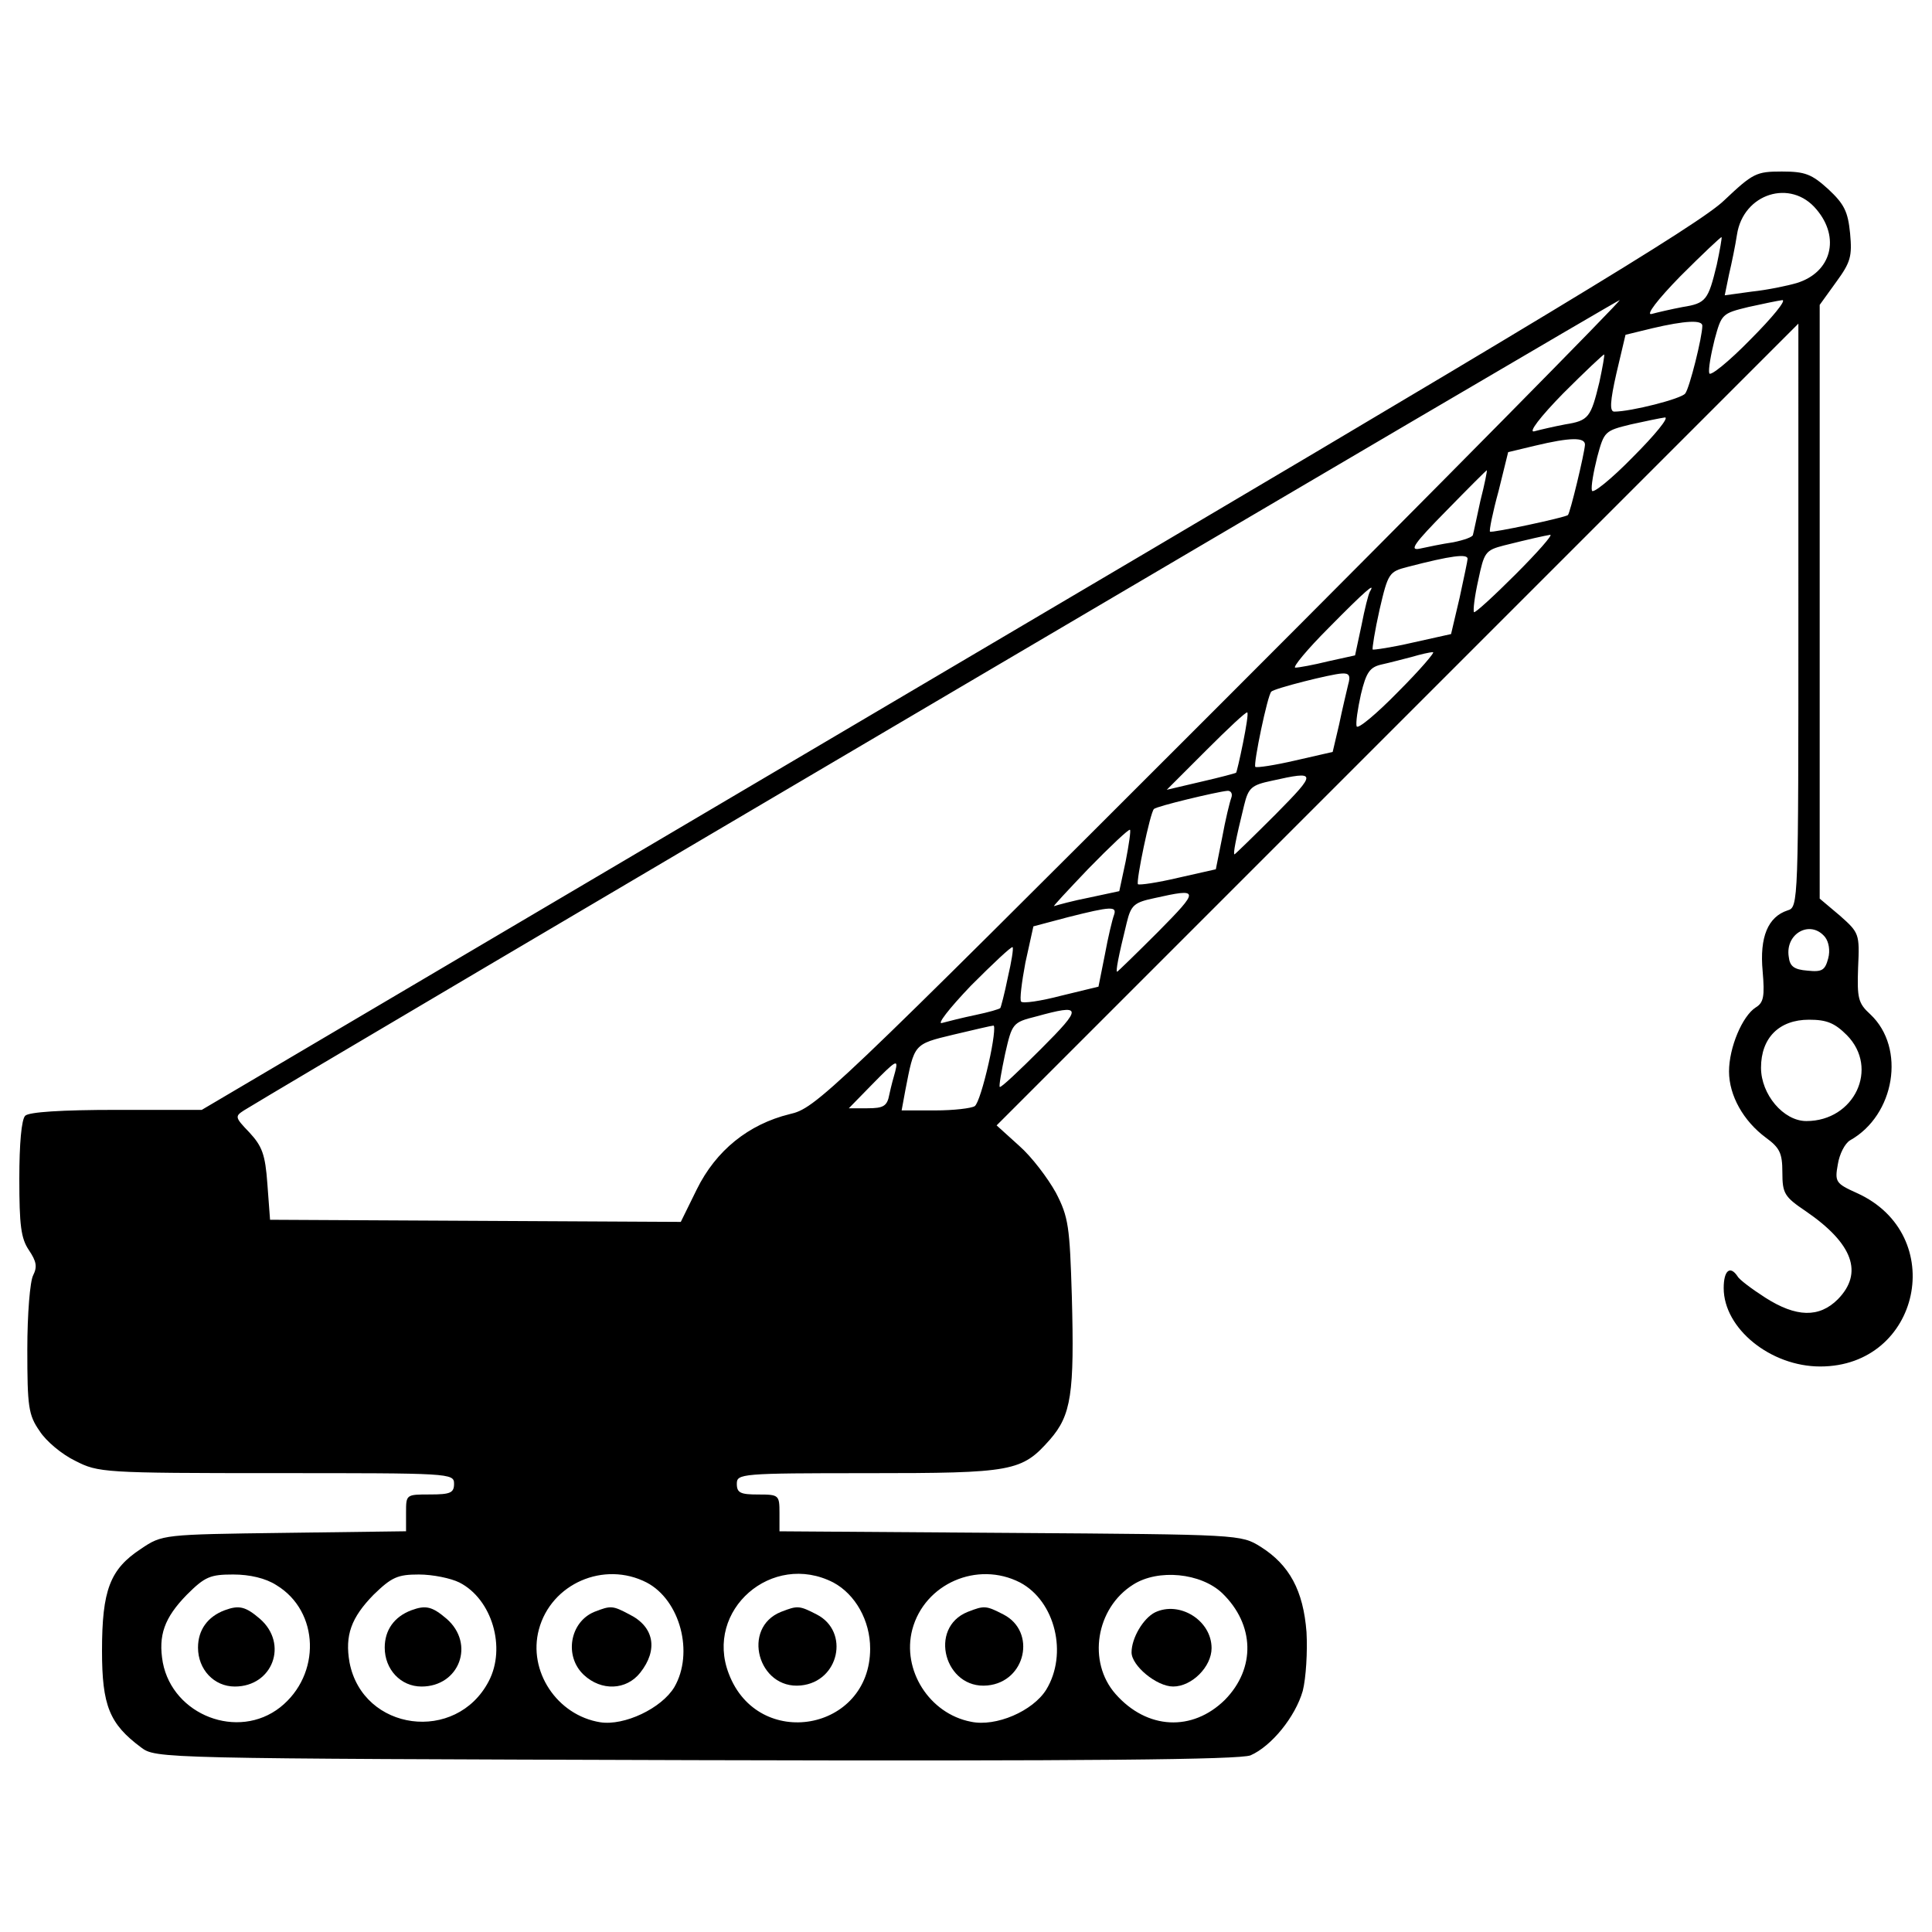 <?xml version="1.0" encoding="utf-8"?>
<!-- Svg Vector Icons : http://www.onlinewebfonts.com/icon -->
<!DOCTYPE svg PUBLIC "-//W3C//DTD SVG 1.1//EN" "http://www.w3.org/Graphics/SVG/1.1/DTD/svg11.dtd">
<svg version="1.1" xmlns="http://www.w3.org/2000/svg" xmlns:xlink="http://www.w3.org/1999/xlink" x="0px" y="0px" viewBox="0 0 1000 1000" enable-background="new 0 0 1000 1000" xml:space="preserve">
<g><g transform="translate(0,511) scale(0.1,-0.1)"><path d="M8924.4,4073c-124.3-121.5-938.8-613-4020.1-2429.8l-3860-2277.9H602.5c-284.4,0-452.8-11-472.1-30.4C111-684.4,100-811.4,100-990.8c0-240.2,8.3-309.2,49.7-370c38.7-58,44.2-85.6,22.1-129.8c-16.6-30.4-30.4-201.6-30.4-383.8c0-295.4,5.5-339.6,63.5-422.4c33.1-52.5,116-121.5,185-154.6c118.7-60.7,143.6-63.5,1040.9-63.5c900.1,0,919.4,0,919.4-55.2c0-46.9-19.3-55.2-124.3-55.2c-124.2,0-124.2,0-124.2-93.9v-96.6l-629.5-8.3c-629.5-8.3-632.3-8.3-742.7-82.8C569.4-3012,528-3119.7,528-3434.4c0-284.4,38.7-378.3,201.6-499.8c77.3-58,85.6-58,2871.5-66.3c2043.2-5.5,2813.6,2.8,2871.5,24.8c107.7,46.9,232,198.8,270.6,334.1c16.6,66.3,24.9,201.6,19.3,303.7c-16.6,215.4-88.4,347.9-237.4,441.8c-102.2,63.5-104.9,63.5-1295,71.8l-1195.5,8.3v93.9c0,93.9-2.8,96.6-110.4,96.6c-91.1,0-110.4,8.3-110.4,55.2c0,52.5,19.3,55.2,676.5,55.2c753.8,0,798,8.3,944.3,173.9c110.4,127,127,237.5,113.2,742.7c-11,358.9-16.6,408.6-82.8,535.6c-41.4,74.6-124.2,185-190.5,243l-116,104.9l2076.3,2076.3l2073.6,2073.6V1924.9c0-1491,0-1510.3-55.2-1526.9c-102.2-33.1-146.3-138.1-129.8-314.8c11.1-129.8,5.5-162.9-35.9-187.8c-69-44.2-138.1-207.1-138.1-331.3s74.6-256.8,190.5-342.4c71.8-52.5,85.6-80.1,85.6-179.5c0-110.4,11.1-127,121.5-201.6c245.7-168.4,298.2-320.3,165.7-455.6c-96.6-96.6-215.4-93.9-375.5,8.3c-69,44.2-135.3,93.9-143.6,110.4c-38.7,58-71.8,30.4-71.8-60.7c0-209.9,243-405.9,499.7-405.9c519.1,0,665.4,682,190.5,897.4c-110.4,49.7-116,58-99.4,149.1c8.3,52.4,35.9,107.7,63.5,124.2C9808-662.3,9866-314.4,9681-140.4c-63.5,58-69,82.8-63.5,243c8.3,174,5.5,179.5-93.9,267.8l-104.9,88.4v1537.9v1535.2l85.6,118.7c74.6,102.2,82.8,132.5,71.8,251.3c-11.1,113.2-30.4,151.9-113.2,229.2c-85.6,77.3-118.7,91.1-240.2,91.1C9090.1,4222.1,9073.5,4213.8,8924.4,4073z M9402.1,4026c124.3-146.3,77.3-325.8-102.2-381c-46.9-13.8-151.9-35.9-231.9-44.2l-140.8-19.3l22.1,107.7c13.8,58,33.1,151.9,41.4,207.1C9023.8,4108.9,9269.5,4186.2,9402.1,4026z M8885.8,3738.9c-44.2-182.2-55.2-198.8-176.7-218.1c-58-11-129.8-27.6-160.1-35.9c-33.1-8.3,30.4,74.6,149.1,196c113.2,113.2,209.8,204.3,212.6,201.6C8913.4,3879.7,8902.3,3816.2,8885.8,3738.9z M6318,1466.5C4280.3-571.2,4222.3-626.4,4087-656.8c-212.6-52.4-381-187.7-480.4-389.3l-82.8-168.4l-1063,5.5l-1063,5.5l-13.8,185c-11,154.6-27.6,196-93.9,267.8c-74.6,77.3-74.6,82.8-27.6,113.2c350.6,215.4,7101.5,4191.3,7120.8,4194.1C8397.1,3559.4,7469.4,2617.9,6318,1466.5z M9059.7,3352.3c-113.2-116-209.8-193.3-212.6-173.9c-5.5,19.3,8.3,96.6,27.6,173.9c35.9,132.5,38.7,135.3,173.9,168.4c74.6,16.6,154.6,33.1,176.7,35.9C9247.5,3556.7,9172.9,3465.6,9059.7,3352.3z M8811.2,3424.1c0-58-66.3-323.1-88.4-350.7c-19.3-27.6-281.6-93.9-367.2-93.9c-24.9,0-22.1,52.5,11.1,198.8l46.9,198.8l135.3,33.1C8725.6,3451.7,8811.2,3454.5,8811.2,3424.1z M8278.3,3131.5c-44.2-182.2-55.2-198.8-176.7-218.1c-58-11-129.8-27.6-160.1-35.9c-33.1-8.3,30.4,74.6,149.1,196c113.2,113.2,209.8,204.3,212.6,201.6C8306,3272.3,8294.9,3208.8,8278.3,3131.5z M8452.3,2744.9c-113.2-116-209.8-193.3-212.6-173.9c-5.5,19.3,8.3,96.6,27.6,173.9c35.9,132.5,38.7,135.3,173.9,168.4c74.6,16.6,154.6,33.1,176.7,35.9C8640,2949.2,8565.5,2858.1,8452.3,2744.9z M8203.8,2808.4c-2.8-46.9-77.3-356.2-88.4-364.5c-19.3-13.8-394.8-93.9-403.1-85.6c-5.5,2.8,13.8,99.4,44.2,209.8l49.7,201.6l138,33.1C8129.2,2847.1,8203.8,2847.1,8203.8,2808.4z M7662.6,2518.5c-19.3-88.3-35.9-168.4-38.7-176.7c0-11-47-27.6-102.2-38.7c-58-8.3-135.3-24.8-173.9-33.1c-55.2-11-27.6,27.6,138.1,196c113.2,116,207.1,209.8,209.8,209.8C7698.5,2675.9,7684.7,2604.1,7662.6,2518.5z M7844.8,2137.5c-113.2-113.2-209.8-201.6-215.4-196c-5.5,8.3,2.8,80.1,22.1,165.7c30.4,143.6,35.9,154.6,132.5,179.5c132.5,33.1,207.1,49.7,240.2,55.2C8038.1,2341.8,7958,2250.7,7844.8,2137.5z M7596.3,2217.5c0-8.3-19.3-99.4-41.4-201.6l-44.2-187.8l-198.8-44.2c-107.7-24.9-201.6-38.7-207.1-35.9c-2.8,5.5,11,96.6,35.9,207.1c44.2,190.5,49.7,196,146.3,220.9C7510.8,2234.1,7596.3,2245.1,7596.3,2217.5z M7091.1,2049.1c-8.3-13.8-27.6-91.1-44.2-176.7l-33.1-154.6l-138-30.4c-77.3-19.3-154.6-33.1-171.2-33.1c-16.6,0,60.7,93.9,173.9,207.1C7069,2054.6,7121.4,2098.8,7091.1,2049.1z M7237.4,1530c-113.2-116-209.8-196-215.4-179.5s5.5,91.1,22.1,165.7c27.6,116,46.9,140.8,107.7,154.6c38.6,8.3,110.4,27.6,154.6,38.7c46.9,13.8,93.9,24.8,110.4,24.8C7430.7,1737.1,7350.6,1643.2,7237.4,1530z M6977.9,1565.9c-8.3-35.9-30.4-127-46.9-207.1l-33.1-140.8l-193.3-44.2c-107.7-24.9-198.8-38.7-207.1-33.1c-11.1,13.8,63.5,372.7,82.8,389.3c13.8,16.6,309.3,91.1,364.5,93.9C6983.4,1626.7,6991.7,1612.9,6977.9,1565.9z M6433.9,1265c-16.6-82.8-33.1-151.9-35.9-154.6c-2.8-2.8-85.6-24.8-182.2-46.9l-176.7-41.4l204.3,204.3c113.2,113.2,207.1,201.6,212.6,196C6461.6,1416.8,6450.5,1347.8,6433.9,1265z M6602.4,895c-113.2-113.2-209.8-207.1-212.6-207.1c-8.3,0,5.5,74.6,49.7,254c22.1,91.1,38.7,104.9,143.6,127C6817.7,1121.4,6817.7,1113.1,6602.4,895z M6373.2,980.6c-8.3-22.1-30.4-113.2-47-204.3l-33.1-165.7l-196-44.2c-104.9-24.8-198.8-38.7-207.1-33.1c-11.1,13.8,63.5,372.7,82.8,389.3c11,13.8,323.1,88.4,378.3,93.9C6370.4,1019.2,6381.5,1002.7,6373.2,980.6z M5826.5,652l-33.1-154.6l-154.6-33.1c-85.6-16.6-165.7-38.7-182.2-44.2c-13.8-8.3,66.3,77.3,176.7,193.3c113.2,116,209.8,207.1,215.4,201.6C5854.1,812.1,5843.1,737.6,5826.5,652z M5994.9,287.5c-113.2-113.2-209.8-207.1-212.6-207.1c-8.3,0,5.5,74.6,49.7,254c22.1,91.1,38.7,104.9,143.6,127C6210.3,514,6210.3,505.7,5994.9,287.5z M5765.8,373.1c-8.3-22.1-30.4-113.2-47-204.3L5685.7,3.1l-193.3-46.9c-104.9-27.6-198.8-41.4-207.1-30.4c-8.3,8.3,2.8,99.4,22.1,201.6l41.4,187.8l176.7,46.9C5754.7,420.1,5782.3,420.1,5765.8,373.1z M9446.3,259.9c19.3-24.8,27.6-69,16.5-110.4c-16.5-60.8-30.4-71.8-107.7-63.5c-69,5.5-91.1,22.1-96.6,71.8C9239.2,279.3,9371.7,351,9446.3,259.9z M5216.3,50.1c-16.6-82.8-35.9-154.6-38.6-157.4c-2.8-5.5-60.8-22.1-127-35.9c-66.3-13.8-143.6-33.1-173.9-41.4c-30.4-11.1,33.1,71.8,149.1,193.3C5139,121.9,5235.6,213,5241.2,207.5C5246.7,201.9,5235.6,132.9,5216.3,50.1z M5387.5-319.9c-113.2-113.2-207.1-201.6-212.6-196c-5.5,2.7,8.3,80,27.6,171.2c35.9,157.4,38.7,162.9,160.1,193.3C5602.8-85.2,5605.6-101.8,5387.5-319.9z M9559.5-248.1c168.4-171.2,38.7-444.5-209.8-444.5c-118.7,0-234.7,138.1-234.7,276.1c0,154.6,93.9,248.5,248.5,248.5C9454.5-168,9496-184.6,9559.5-248.1z M5116.9-394.5c-24.9-110.4-55.2-209.8-71.8-220.9c-16.6-11-107.7-22.1-204.3-22.1h-174l19.3,104.9c46.9,240.2,41.4,237.5,248.5,287.2c104.9,24.8,198.8,46.9,207.1,46.9C5152.8-195.7,5141.7-286.8,5116.9-394.5z M4633.7-435.9c-8.3-27.6-22.1-80-30.4-118.7c-11-60.7-30.4-71.8-113.2-71.8h-96.6l116,118.7C4639.2-375.1,4650.3-369.6,4633.7-435.9z M1430.8-3094.8c223.6-135.3,231.9-463.9,19.3-632.3c-218.1-171.2-555-41.4-607.4,231.9c-24.8,140.8,8.3,231.9,124.2,350.7c93.9,93.9,121.5,104.9,240.2,104.9C1292.8-3039.6,1375.6-3058.9,1430.8-3094.8z M2377.9-3081c168.4-85.6,243-336.9,151.9-510.8c-168.4-323-651.6-259.6-720.6,96.6c-24.8,140.8,8.3,231.9,124.2,350.7c93.9,91.1,124.2,104.9,234.7,104.9C2239.8-3039.6,2333.7-3058.9,2377.9-3081z M3347-3081c173.9-91.1,245.7-364.5,143.6-541.2c-66.3-110.4-259.5-201.6-383.8-182.2c-223.7,35.9-375.5,265.1-317.5,480.4C2852.8-3086.5,3126.2-2967.8,3347-3081z M4313.4-3081c113.2-60.8,190.5-196,190.5-342.4c0-428-579.8-530.1-731.7-129.7C3645.2-3224.6,3995.9-2918.1,4313.4-3081z M5279.8-3081c182.2-96.6,248.5-370,135.3-555c-69-110.4-259.6-193.3-389.3-165.7c-215.4,41.4-358.9,267.8-303.7,477.7C4785.6-3086.5,5058.9-2967.8,5279.8-3081z M6326.2-3136.2c168.4-162.9,173.9-389.3,13.8-552.2c-168.4-165.7-403.1-154.6-566,30.4c-146.3,165.7-102.2,444.5,91.1,566C5994.9-3009.2,6215.8-3031.3,6326.2-3136.2z"/><path d="M1163-3224.6c-88.4-33.1-138.1-102.2-138.1-193.3c0-113.2,82.8-201.6,190.5-201.6c196,0,278.9,220.9,129.8,350.7C1270.7-3205.2,1237.6-3197,1163-3224.6z"/><path d="M2129.4-3224.6c-88.4-33.1-138.1-102.2-138.1-193.3c0-113.2,82.8-201.6,190.5-201.6c196,0,278.9,220.9,129.8,350.7C2237.1-3205.2,2204-3197,2129.4-3224.6z"/><path d="M3076.4-3232.9c-127-52.5-157.4-229.2-55.2-325.8c91.1-85.6,220.9-80.1,292.7,11c93.9,118.8,71.8,237.5-55.2,301C3170.3-3199.7,3162-3199.7,3076.4-3232.9z"/><path d="M4042.8-3232.9c-207.1-82.8-118.7-403.1,102.2-381c198.8,19.3,254,278.9,82.8,367.2C4136.7-3199.7,4128.4-3199.7,4042.8-3232.9z"/><path d="M5009.2-3232.9c-207.1-82.8-118.7-403.1,102.2-381c198.8,19.3,254,278.9,82.8,367.2C5103.1-3199.7,5094.8-3199.7,5009.2-3232.9z"/><path d="M5978.4-3235.6c-60.7-30.4-121.5-132.5-121.5-207.1c0-69,129.8-176.7,215.4-176.7c96.6,0,198.8,102.2,198.8,198.8C6271-3277,6105.4-3174.9,5978.4-3235.6z"/></g></g>
</svg>